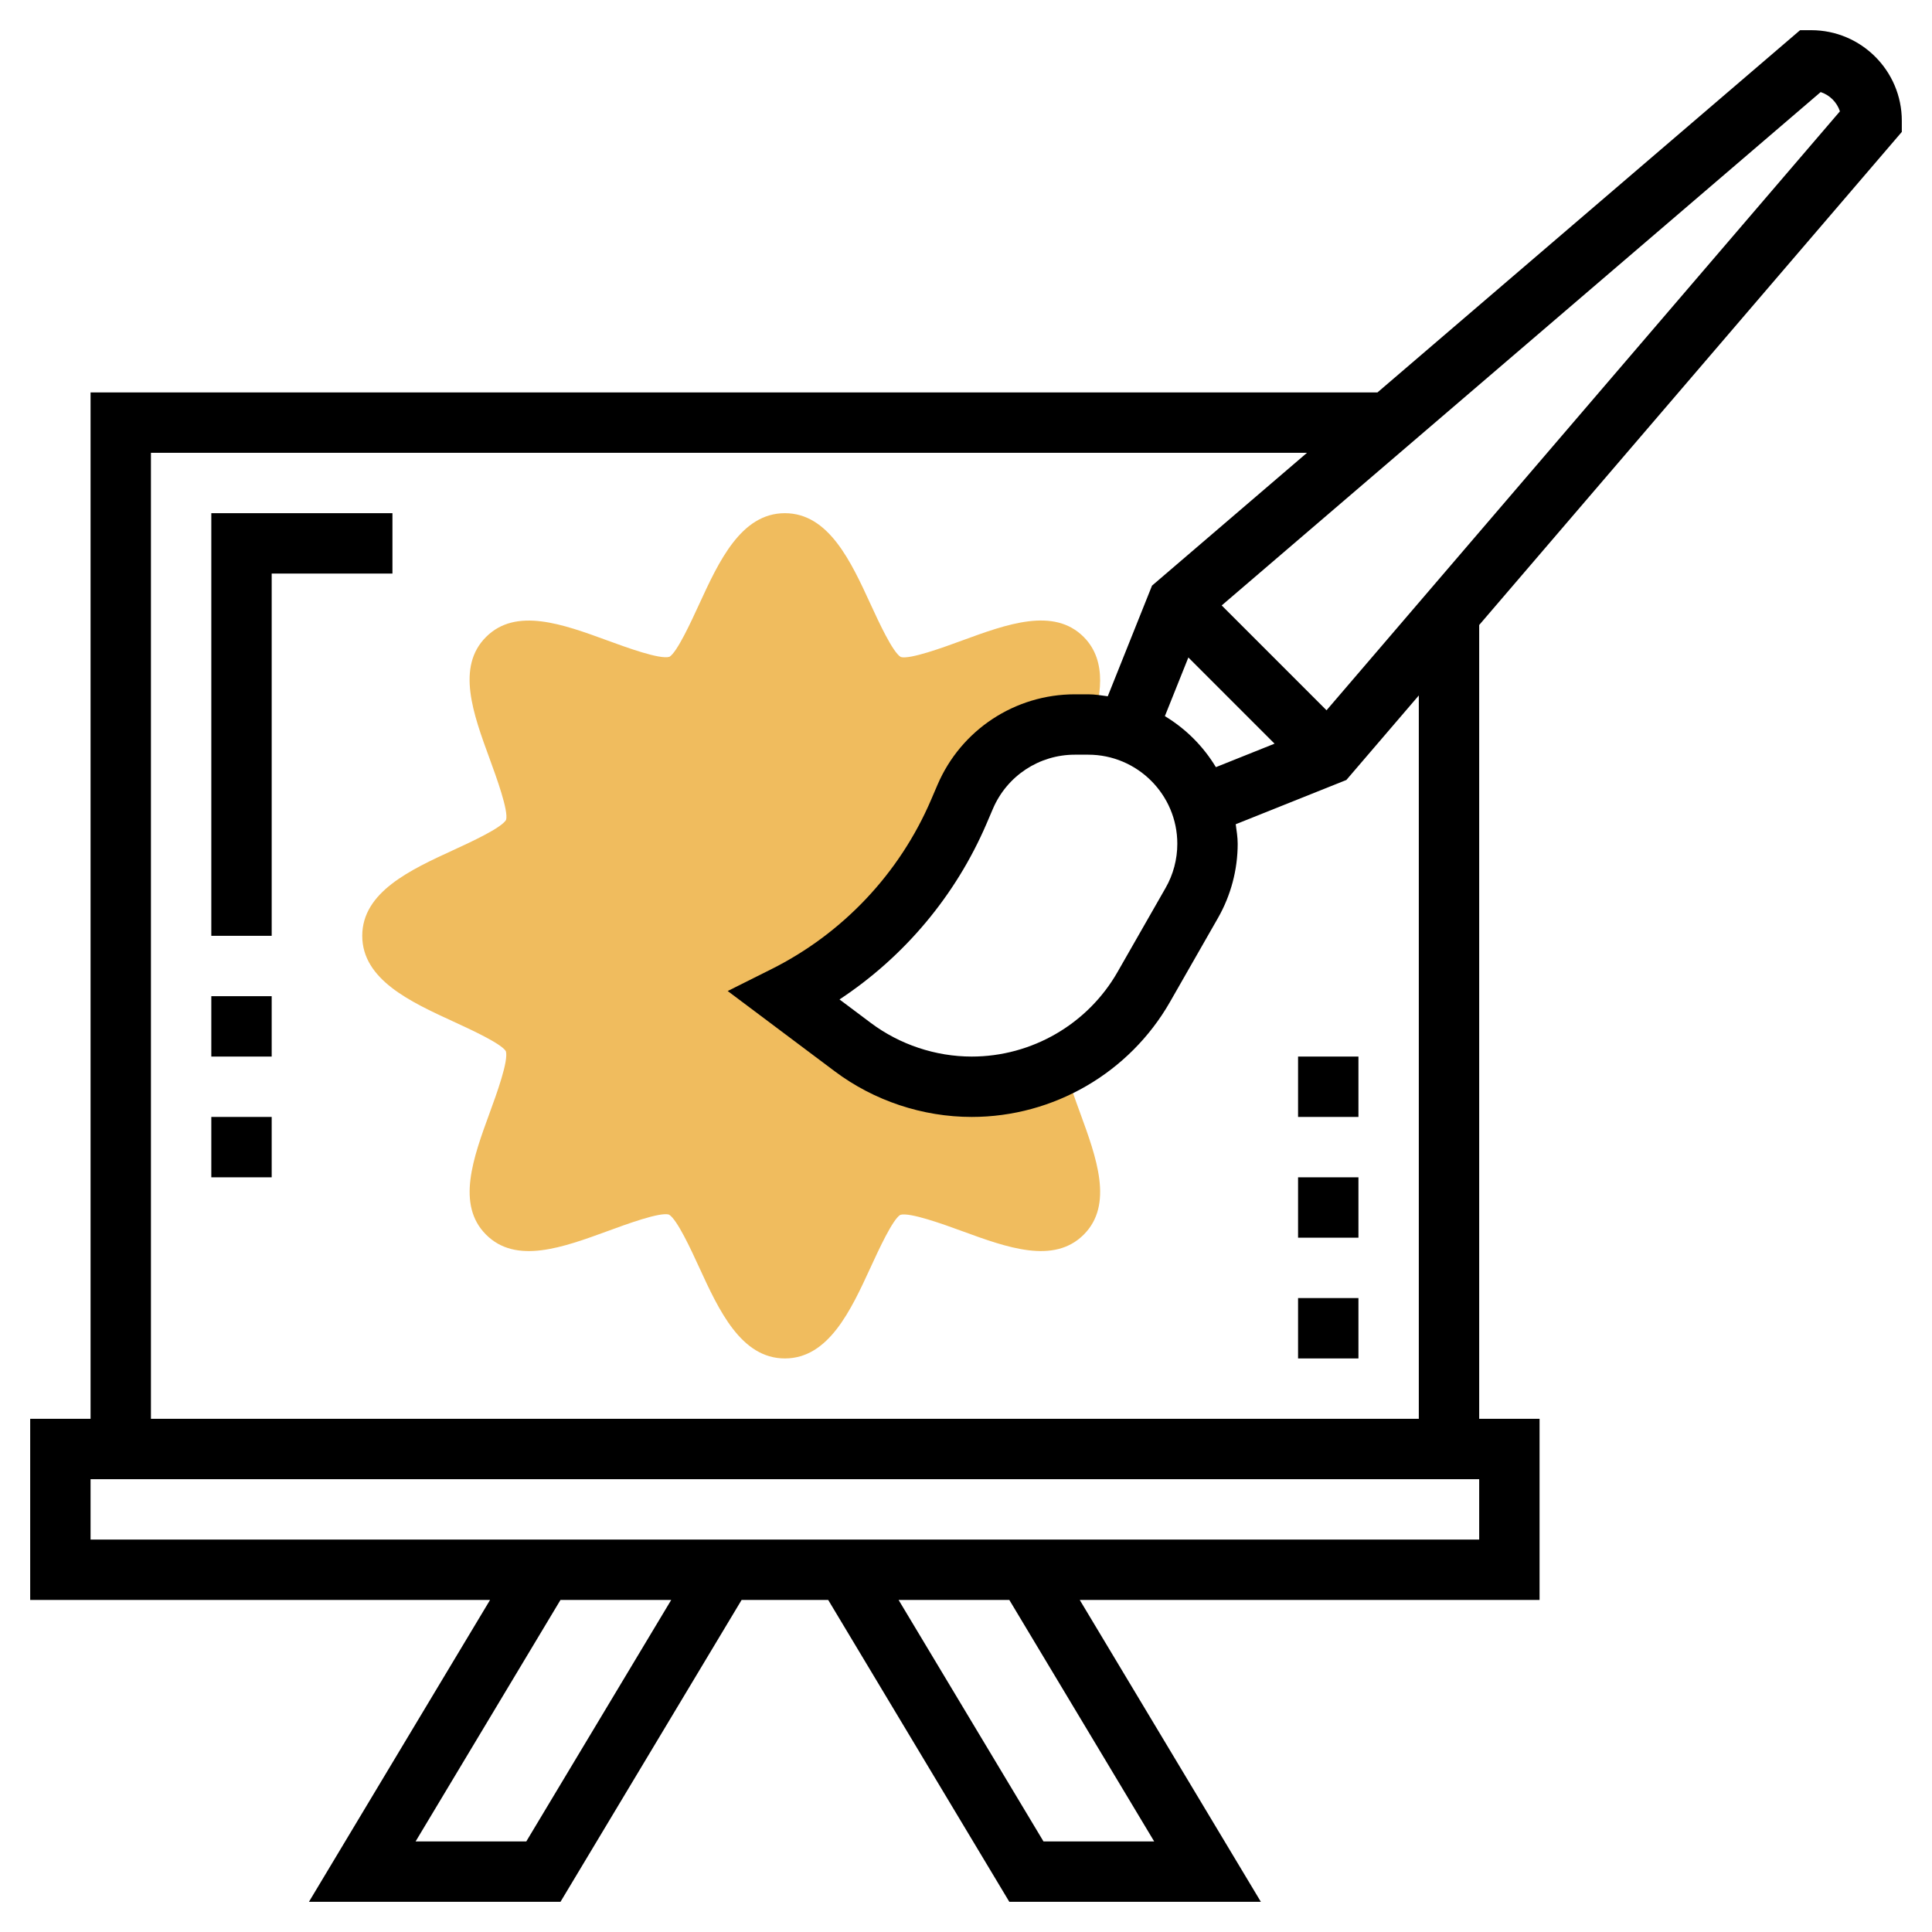 <svg id="Layer_3" enable-background="new 0 0 64 64" height="512" viewBox="0 0 64 64" width="512" xmlns="http://www.w3.org/2000/svg"><path d="m35.338 35.549.025-.376c-.956.529-2.042.827-3.174.827-1.421 0-2.804-.461-3.94-1.313l-2.249-1.687c2.583-1.291 4.624-3.456 5.762-6.111l.212-.495c.622-1.452 2.051-2.394 3.631-2.394h.444c.042 0 .08.011.121.012.267-.842.552-2.088-.271-2.912-.992-.994-2.541-.427-4.037.121-.604.222-1.726.632-2.023.543-.268-.159-.727-1.156-1.001-1.751-.65-1.412-1.386-3.013-2.838-3.013s-2.188 1.601-2.838 3.013c-.274.596-.733 1.593-.985 1.744-.311.099-1.436-.314-2.04-.535-1.496-.547-3.044-1.114-4.037-.121s-.427 2.541.121 4.037c.221.604.632 1.729.543 2.023-.159.268-1.156.727-1.751 1.001-1.412.65-3.013 1.386-3.013 2.838s1.601 2.188 3.013 2.838c.596.274 1.593.733 1.744.984.097.312-.314 1.436-.535 2.04-.547 1.496-1.113 3.044-.121 4.037.993.994 2.541.426 4.038-.121.604-.222 1.729-.636 2.022-.543.269.158.728 1.156 1.002 1.752.649 1.412 1.385 3.013 2.837 3.013s2.188-1.601 2.838-3.013c.274-.596.733-1.593.985-1.743.308-.095 1.435.314 2.039.535 1.497.548 3.045 1.112 4.038.12.992-.993.426-2.541-.121-4.037-.165-.451-.335-.916-.441-1.313z" fill="#f0bc5e"/><path d="m63 4.37v-.37c0-1.654-1.346-3-3-3h-.37l-14 12h-42.63v34h-2v6h15.234l-6 10h8.333l6-10h2.868l6 10h8.333l-6-10h15.232v-6h-2v-26.296zm-2.688-1.32c.301.099.539.337.638.638l-17.007 19.841-3.473-3.473zm-21.724 20.673.778-1.943 2.855 2.855-1.943.778c-.419-.694-.997-1.272-1.69-1.69zm.412 4.228c0 .513-.134 1.02-.389 1.464l-1.589 2.78c-.988 1.73-2.84 2.805-4.833 2.805-1.196 0-2.382-.396-3.34-1.113l-1.039-.779c2.147-1.417 3.849-3.441 4.871-5.824l.212-.495c.466-1.087 1.53-1.789 2.712-1.789h.444c1.627 0 2.951 1.324 2.951 2.951zm-21.566 33.049h-3.667l4.8-8h3.668zm20.8 0h-3.667l-4.8-8h3.668zm10.766-10h-46v-2h46zm-2-4h-42v-32h38.296l-5.134 4.4-1.466 3.665c-.213-.028-.425-.065-.647-.065h-.444c-1.983 0-3.77 1.178-4.55 3l-.212.495c-1.043 2.434-2.922 4.426-5.29 5.61l-1.447.724 3.543 2.657c1.301.977 2.913 1.514 4.54 1.514 2.709 0 5.227-1.461 6.57-3.812l1.589-2.78c.426-.747.652-1.597.652-2.457 0-.222-.037-.433-.065-.647l3.665-1.466 2.4-2.8z"/><path d="m7 31h2v-12h4v-2h-6z"/><path d="m7 33h2v2h-2z"/><path d="m7 37h2v2h-2z"/><path d="m43 43h2v2h-2z"/><path d="m43 39h2v2h-2z"/><path d="m43 35h2v2h-2z"/></svg>